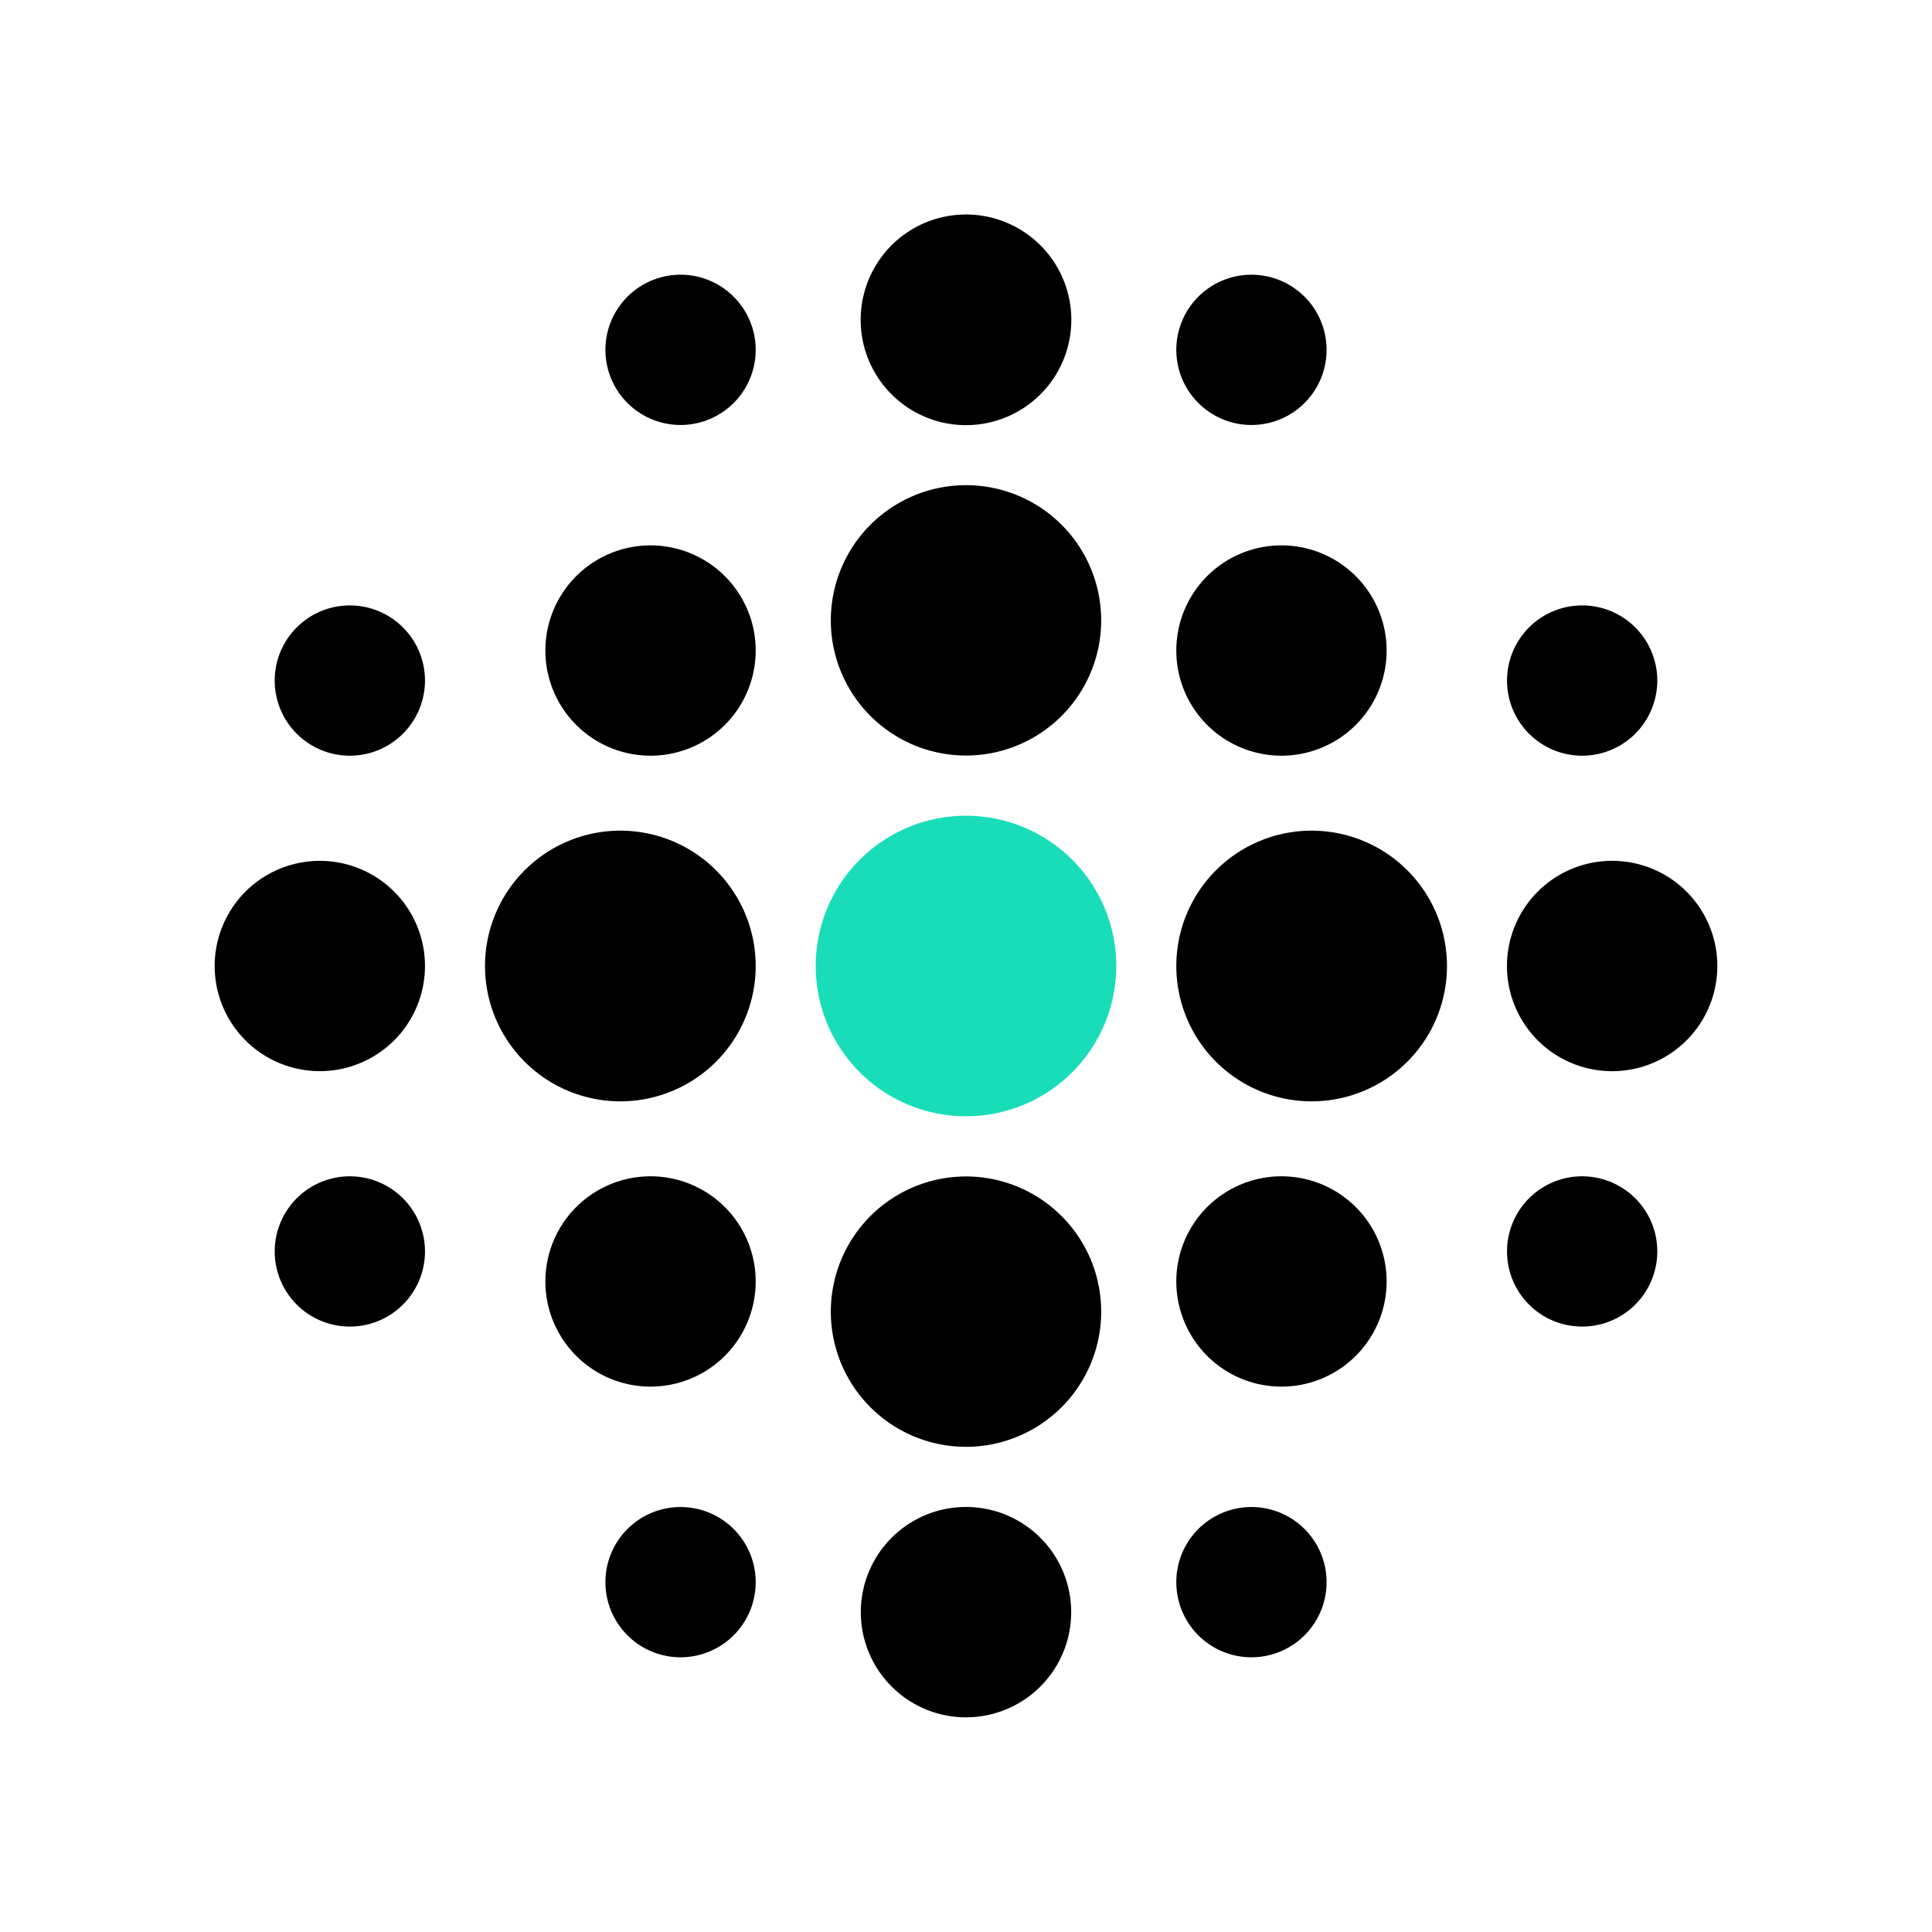 <?xml version="1.0" standalone="no"?><!DOCTYPE svg PUBLIC "-//W3C//DTD SVG 1.1//EN" "http://www.w3.org/Graphics/SVG/1.1/DTD/svg11.dtd"><svg class="icon" width="200px" height="200.00px" viewBox="0 0 1024 1024" version="1.1" xmlns="http://www.w3.org/2000/svg"><path d="M512 512m-79.644 0a79.644 79.644 0 1 0 159.289 0 79.644 79.644 0 1 0-159.289 0Z" fill="#19ddb9" /><path d="M512 328.801m-71.646 0a71.646 71.646 0 1 0 143.292 0 71.646 71.646 0 1 0-143.292 0Z"  /><path d="M512 695.199m-71.646 0a71.646 71.646 0 1 0 143.292 0 71.646 71.646 0 1 0-143.292 0Z"  /><path d="M695.199 512m-71.731 0a71.731 71.731 0 1 0 143.462 0 71.731 71.731 0 1 0-143.462 0Z"  /><path d="M328.801 512m-71.731 0a71.731 71.731 0 1 0 143.462 0 71.731 71.731 0 1 0-143.462 0Z"  /><path d="M512 169.512m-55.825 0a55.825 55.825 0 1 0 111.65 0 55.825 55.825 0 1 0-111.65 0Z"  /><path d="M512 798.72a55.751 55.751 0 1 1-55.751 55.751 55.751 55.751 0 0 1 55.751-55.751z"  /><path d="M854.471 456.249a55.751 55.751 0 1 1-55.751 55.751 55.751 55.751 0 0 1 55.751-55.751z"  /><path d="M169.512 512m-55.734 0a55.734 55.734 0 1 0 111.468 0 55.734 55.734 0 1 0-111.468 0Z"  /><path d="M679.202 344.798m-55.734 0a55.734 55.734 0 1 0 111.468 0 55.734 55.734 0 1 0-111.468 0Z"  /><path d="M679.202 679.202m-55.734 0a55.734 55.734 0 1 0 111.468 0 55.734 55.734 0 1 0-111.468 0Z"  /><path d="M344.798 344.798m-55.734 0a55.734 55.734 0 1 0 111.468 0 55.734 55.734 0 1 0-111.468 0Z"  /><path d="M344.798 679.202m-55.734 0a55.734 55.734 0 1 0 111.468 0 55.734 55.734 0 1 0-111.468 0Z"  /><path d="M663.29 185.424m-39.822 0a39.822 39.822 0 1 0 79.644 0 39.822 39.822 0 1 0-79.644 0Z"  /><path d="M838.576 360.71m-39.822 0a39.822 39.822 0 1 0 79.644 0 39.822 39.822 0 1 0-79.644 0Z"  /><path d="M838.576 663.29m-39.822 0a39.822 39.822 0 1 0 79.644 0 39.822 39.822 0 1 0-79.644 0Z"  /><path d="M185.424 360.71m-39.822 0a39.822 39.822 0 1 0 79.644 0 39.822 39.822 0 1 0-79.644 0Z"  /><path d="M185.424 663.29m-39.822 0a39.822 39.822 0 1 0 79.644 0 39.822 39.822 0 1 0-79.644 0Z"  /><path d="M360.71 838.576m-39.822 0a39.822 39.822 0 1 0 79.644 0 39.822 39.822 0 1 0-79.644 0Z"  /><path d="M663.29 838.576m-39.822 0a39.822 39.822 0 1 0 79.644 0 39.822 39.822 0 1 0-79.644 0Z"  /><path d="M360.71 185.424m-39.822 0a39.822 39.822 0 1 0 79.644 0 39.822 39.822 0 1 0-79.644 0Z"  /></svg>
